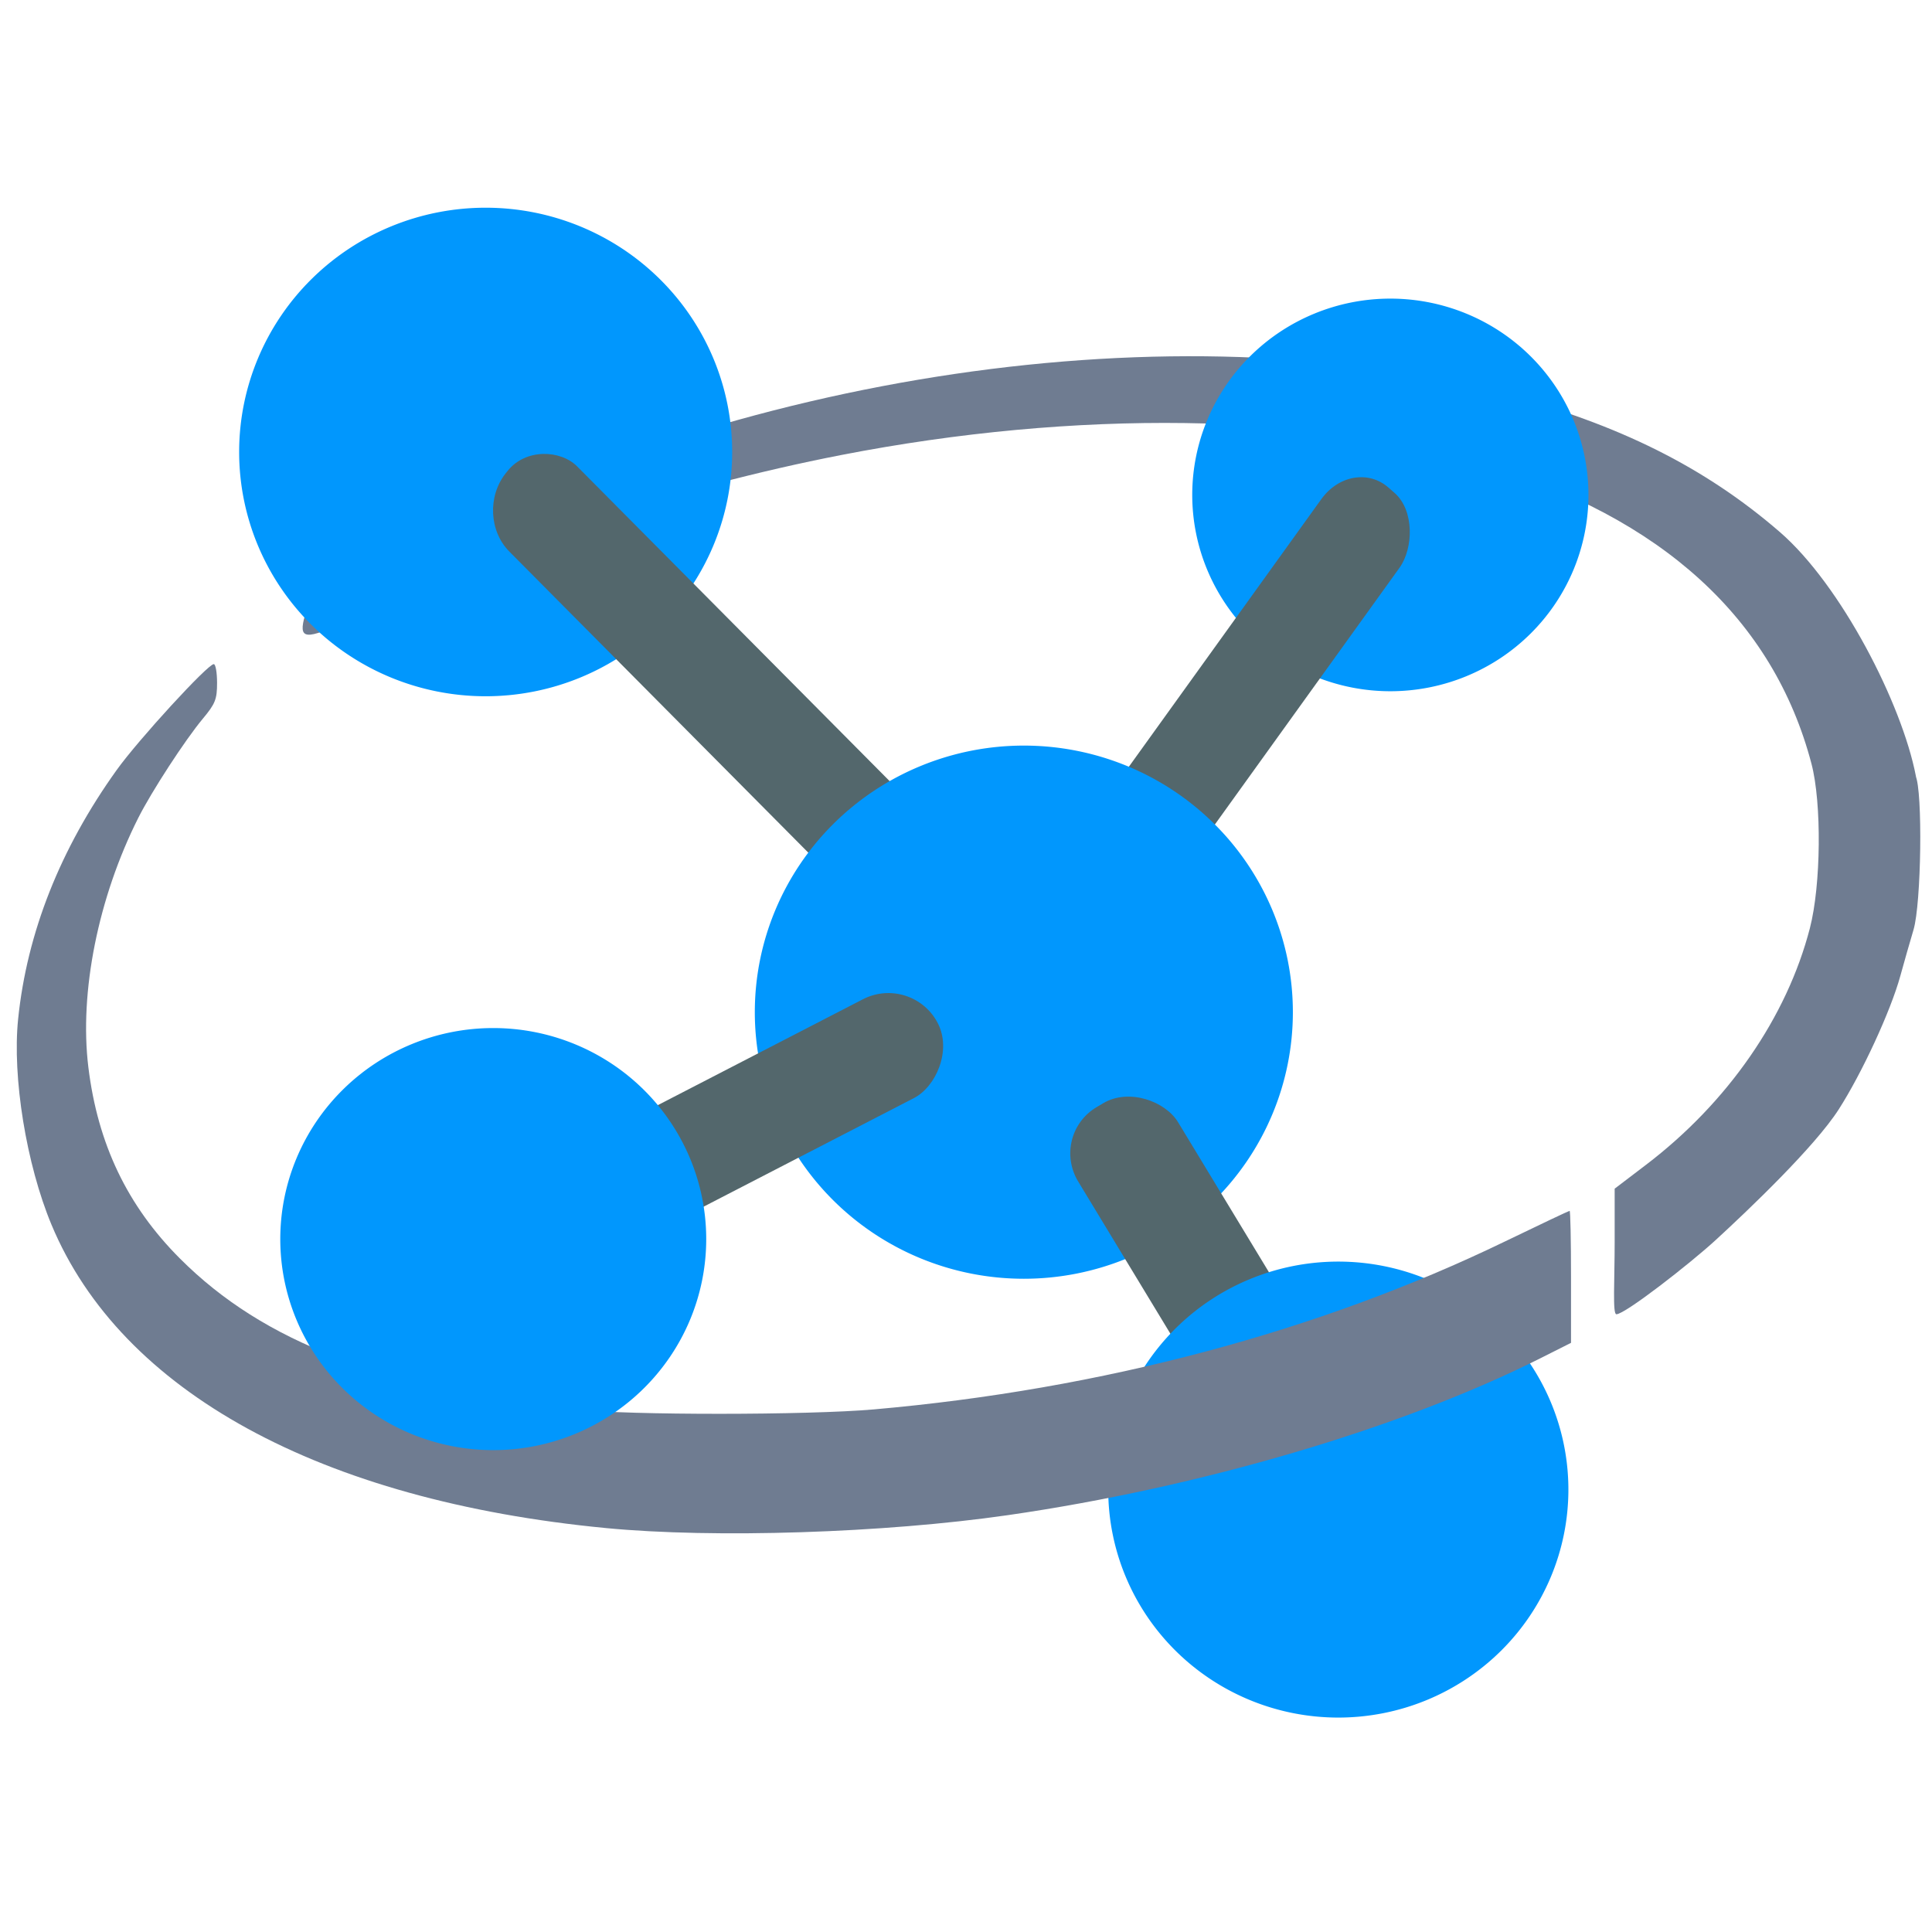 <?xml version="1.0" encoding="UTF-8" standalone="no"?>
<!-- Created with Inkscape (http://www.inkscape.org/) -->

<svg
   xmlns:dc="http://purl.org/dc/elements/1.1/"
   xmlns:cc="http://creativecommons.org/ns#"
   xmlns:rdf="http://www.w3.org/1999/02/22-rdf-syntax-ns#"
   xmlns:svg="http://www.w3.org/2000/svg"
   xmlns="http://www.w3.org/2000/svg"
   xmlns:sodipodi="http://sodipodi.sourceforge.net/DTD/sodipodi-0.dtd"
   xmlns:inkscape="http://www.inkscape.org/namespaces/inkscape"
   id="svg2"
   version="1.1"
   inkscape:version="0.48.5 r10040"
   width="512"
   height="512"
   sodipodi:docname="acdlabs.svg">
  <defs
     id="defs6" />
  <sodipodi:namedview
     pagecolor="#ffffff"
     bordercolor="#666666"
     borderopacity="1"
     objecttolerance="10"
     gridtolerance="10"
     guidetolerance="10"
     inkscape:pageopacity="0"
     inkscape:pageshadow="2"
     inkscape:window-width="1147"
     inkscape:window-height="716"
     id="namedview4"
     showgrid="false"
     inkscape:zoom="0.921875"
     inkscape:cx="331.66384"
     inkscape:cy="266.41546"
     inkscape:window-x="194"
     inkscape:window-y="24"
     inkscape:window-maximized="0"
     inkscape:current-layer="svg2"
     showguides="true"
     inkscape:guide-bbox="true" />
  <path
     style="fill:#6f7c91"
     d="m 427.902,328.896 0,-13.883 8.319,-6.335 c 21.66,-16.495 37.295,-39.072 43.414,-62.69 2.956,-11.411 3.167,-33.147 0.422,-43.587 -10.087,-38.372 -39.662,-65.345 -87.114,-79.453 -45.82,-13.622 -107.757,-14.48 -170.053,-2.355 -43.791,8.523 -89.997,23.81 -126.959,42.004 -14.412,7.094 -16.797,7.318 -15.377,1.446 0.828,-3.424 4.869,-6.209 23.73,-16.356 91.052,-48.986 207.388,-66.124 294.101,-43.325 30.564,8.036 53.495,19.497 73.285,36.628 16.211,14.033 32.356,45.477 36.053,64.652 0.634,3.287 -0.773,-1.504 -0.084,-0.058 1.93,4.047 1.534,33.888 -0.541,40.823 -0.917,3.064 -2.493,8.579 -3.502,12.255 -2.537,9.247 -10.147,25.725 -16.322,35.344 -6.356,9.901 -23.844,26.579 -32.609,34.624 -6.808,6.249 -24.008,19.661 -26.312,19.661 -1.04,0 -0.45,-8.872 -0.45,-19.395 z"
     id="path2987"
     inkscape:connector-curvature="0"
     sodipodi:nodetypes="ccssssssssssscssssscc" />
  <path
     transform="matrix(0.88,0,0,0.88,545.055,-65.96)"
     sodipodi:type="arc"
     style="fill:#0197fd;fill-opacity:1;fill-rule:nonzero;stroke:#4169e1;stroke-width:0;stroke-linecap:round;stroke-linejoin:miter;stroke-miterlimit:10;stroke-opacity:1;stroke-dasharray:none"
     id="path3048-5"
     sodipodi:cx="-200.67796"
     sodipodi:cy="224"
     sodipodi:rx="59.661018"
     sodipodi:ry="59.118645"
     d="m -141.017,224 a 59.661,59.119 0 1 1 -119.322,0 59.661,59.119 0 1 1 119.322,0 z" />
  <rect
     style="fill:#53676c;fill-opacity:1;fill-rule:evenodd;stroke:#000000;stroke-width:0;stroke-linecap:butt;stroke-linejoin:miter;stroke-miterlimit:0;stroke-opacity:1;stroke-dasharray:none"
     id="rect3883-6-1-0"
     width="27.57"
     height="139.234"
     x="363.225"
     y="-145.974"
     ry="14.101"
     inkscape:transform-center-x="-74.659563"
     inkscape:transform-center-y="111.08256"
     transform="matrix(0.752,0.659,-0.584,0.812,0,0)"
     rx="12.685" />
  <path
     transform="matrix(1.095,0,0,1.095,348.448,-125.499)"
     sodipodi:type="arc"
     style="fill:#0197fd;fill-opacity:1;fill-rule:nonzero;stroke:#4169e1;stroke-width:0;stroke-linecap:round;stroke-linejoin:miter;stroke-miterlimit:10;stroke-opacity:1;stroke-dasharray:none"
     id="path3048-0"
     sodipodi:cx="-200.67796"
     sodipodi:cy="224"
     sodipodi:rx="59.661018"
     sodipodi:ry="59.118645"
     d="m -141.017,224 a 59.661,59.119 0 1 1 -119.322,0 59.661,59.119 0 1 1 119.322,0 z"
     inkscape:transform-center-x="10.694431"
     inkscape:transform-center-y="1.4456578e-05" />
  <rect
     style="fill:#53676c;fill-opacity:1;fill-rule:evenodd;stroke:#000000;stroke-width:0;stroke-linecap:butt;stroke-linejoin:miter;stroke-miterlimit:0;stroke-opacity:1;stroke-dasharray:none"
     id="rect3883-6-1-8"
     width="28.852"
     height="145.02"
     x="-7.263"
     y="184.117"
     ry="13.748"
     inkscape:transform-center-x="-108.4276"
     inkscape:transform-center-y="-79.353252"
     transform="matrix(0.623,-0.782,0.705,0.71,0,0)"
     rx="14.039" />
  <path
     sodipodi:type="arc"
     style="fill:#0197fd;fill-opacity:1;fill-rule:nonzero;stroke:#4169e1;stroke-width:0;stroke-linecap:round;stroke-linejoin:miter;stroke-miterlimit:10;stroke-opacity:1;stroke-dasharray:none"
     id="path3048"
     sodipodi:cx="-200.67796"
     sodipodi:cy="224"
     sodipodi:rx="59.661018"
     sodipodi:ry="59.118645"
     d="m -141.017,224 a 59.661,59.119 0 1 1 -119.322,0 59.661,59.119 0 1 1 119.322,0 z"
     transform="matrix(1.195,0,0,1.195,511.139,0.556)" />
  <rect
     style="fill:#53676c;fill-opacity:1;fill-rule:evenodd;stroke:#000000;stroke-width:0;stroke-linecap:butt;stroke-linejoin:miter;stroke-miterlimit:0;stroke-opacity:1;stroke-dasharray:none"
     id="rect3883-6-9"
     width="29.459"
     height="117.835"
     x="340.043"
     y="-96.385"
     ry="14.729"
     inkscape:transform-center-x="-41.344621"
     inkscape:transform-center-y="141.53456"
     transform="matrix(0.459,0.889,-0.889,0.459,0,0)" />
  <rect
     style="fill:#53676c;fill-opacity:1;fill-rule:evenodd;stroke:#000000;stroke-width:0;stroke-linecap:butt;stroke-linejoin:miter;stroke-miterlimit:0;stroke-opacity:1;stroke-dasharray:none"
     id="rect3883-6-1"
     width="30.773"
     height="162.555"
     x="82.106"
     y="400.831"
     ry="14.461"
     inkscape:transform-center-x="-143.34202"
     inkscape:transform-center-y="-38.726123"
     transform="matrix(0.86,-0.511,0.518,0.855,0,0)"
     rx="14.357" />
  <path
     transform="matrix(1.022,0,0,1.022,559.758,165.827)"
     sodipodi:type="arc"
     style="fill:#0197fd;fill-opacity:1;fill-rule:nonzero;stroke:#4169e1;stroke-width:0;stroke-linecap:round;stroke-linejoin:miter;stroke-miterlimit:10;stroke-opacity:1;stroke-dasharray:none"
     id="path3048-7"
     sodipodi:cx="-200.67796"
     sodipodi:cy="224"
     sodipodi:rx="59.661018"
     sodipodi:ry="59.118645"
     d="m -141.017,224 a 59.661,59.119 0 1 1 -119.322,0 59.661,59.119 0 1 1 119.322,0 z" />
  <path
     style="fill:#6f7c91"
     d="M 160.598,404.955 C 84.904,397.685 32.085,368.787 13.645,324.556 6.974,308.552 3.227,285.47 4.802,270.076 7.141,247.21 15.968,224.908 30.94,204.033 c 5.745,-8.01 24.113,-28.035 25.715,-28.035 0.478,0 0.87,2.237 0.87,4.97 0,4.346 -0.473,5.537 -3.764,9.481 -4.695,5.627 -13.61,19.327 -17.129,26.323 -10.624,21.122 -15.644,46.196 -13.219,66.027 2.492,20.381 10.338,36.776 24.277,50.73 22.244,22.269 53.7,34.239 105.129,40.007 13.668,1.533 61.214,1.515 78.763,-0.029 60.33,-5.309 117.859,-20.609 167.128,-44.448 9.292,-4.496 17.059,-8.174 17.26,-8.174 0.201,0 0.366,7.871 0.366,17.492 l 0,17.492 -8.022,4.038 c -36.844,18.543 -90.167,34.259 -141.239,41.627 -32.837,4.737 -77.758,6.181 -106.476,3.423 z"
     id="path3001"
     inkscape:connector-curvature="0" />
  <path
     transform="matrix(0.946,0,0,0.946,320.558,116.468)"
     sodipodi:type="arc"
     style="fill:#0197fd;fill-opacity:1;fill-rule:nonzero;stroke:#4169e1;stroke-width:0;stroke-linecap:round;stroke-linejoin:miter;stroke-miterlimit:10;stroke-opacity:1;stroke-dasharray:none"
     id="path3048-5-8"
     sodipodi:cx="-200.67796"
     sodipodi:cy="224"
     sodipodi:rx="59.661018"
     sodipodi:ry="59.118645"
     d="m -141.017,224 a 59.661,59.119 0 1 1 -119.322,0 59.661,59.119 0 1 1 119.322,0 z" />
</svg>
